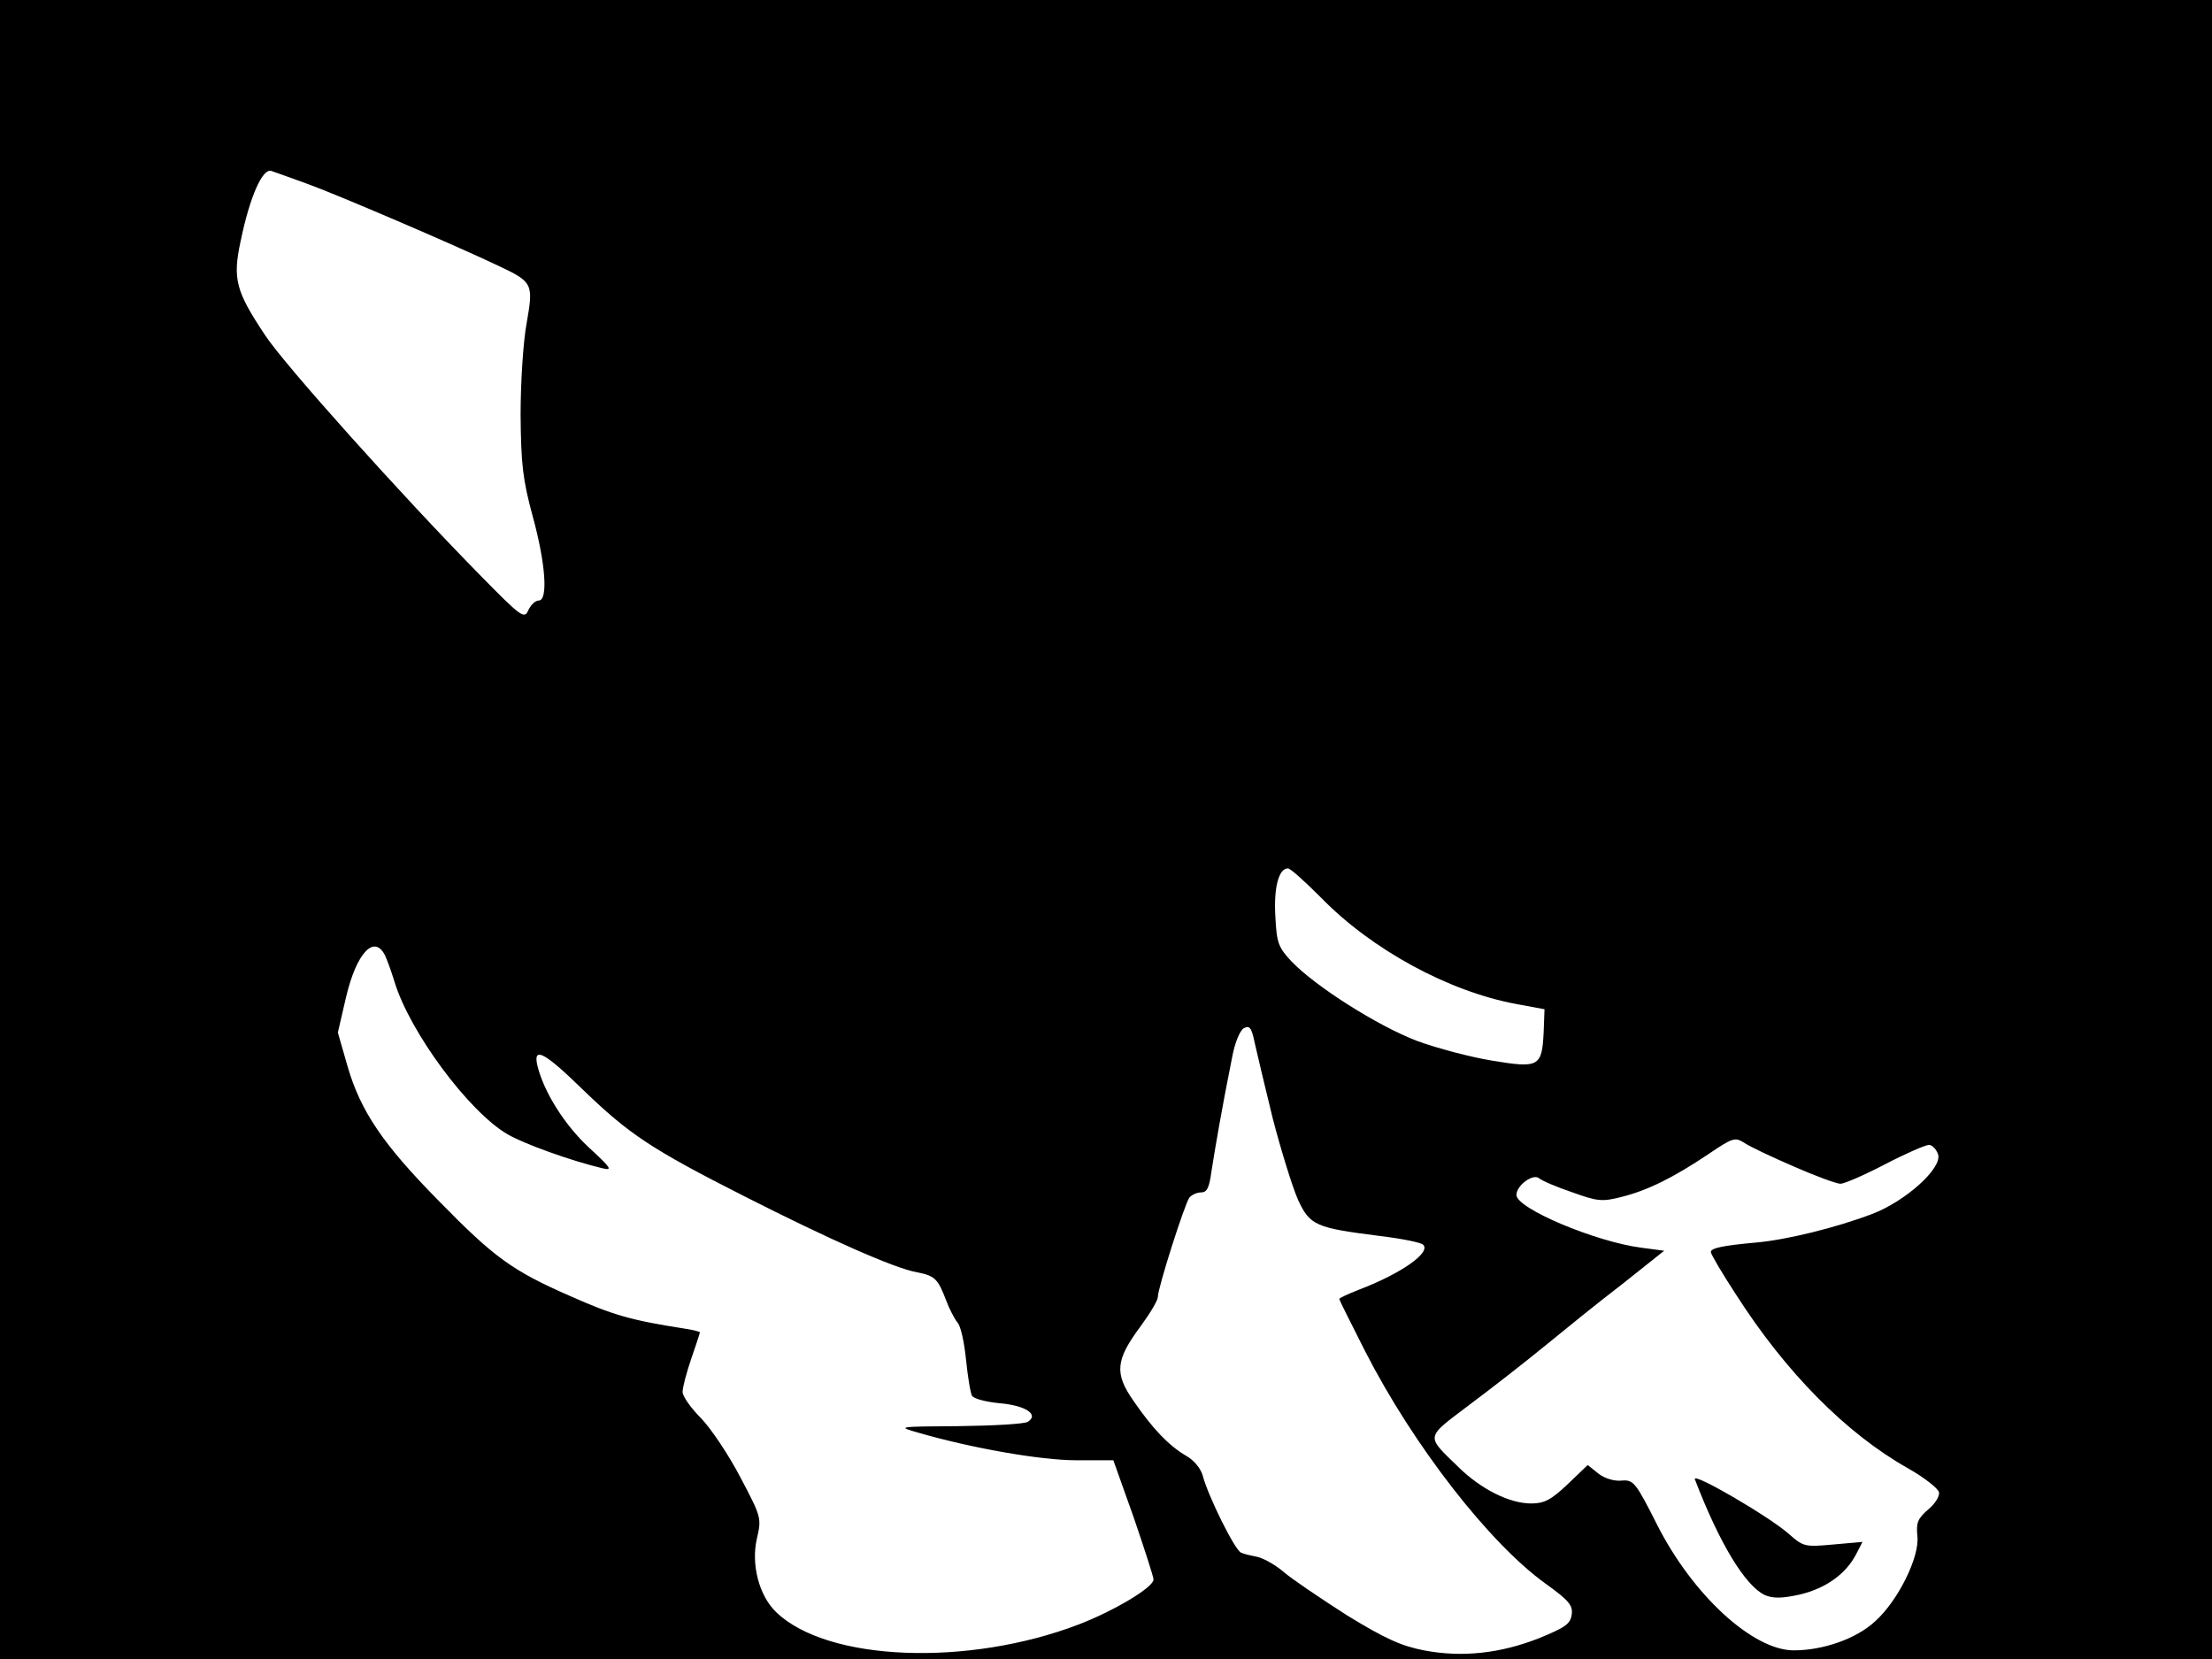 <svg xmlns="http://www.w3.org/2000/svg" width="682.667" height="512" version="1.0" viewBox="0 0 512 384"><path d="M0 192v192h512V0H0zM71 42.5c6.7 2.4 34 14.1 44.1 18.9 8.3 3.9 8.4 4.2 6.8 13.4-.8 4.2-1.4 13.8-1.4 21.2.1 11.5.5 15 2.8 23.5 3 10.9 3.6 19.5 1.4 19.5-.8 0-1.8 1-2.4 2.2-.9 2.2-1.6 1.7-11.4-8.3-17.8-18.1-45.1-48.5-49.6-55.4-6.7-10.1-7.5-12.9-5.6-21.7 2.1-10.2 5.1-17.1 7.2-16.2.9.3 4.5 1.6 8.1 2.9m234.8 165.3c11.7 12 29.5 21.7 45.2 24.6l6.5 1.2-.2 5.4c-.4 7.9-1.1 8.3-11.9 6.5-5-.8-12.9-2.9-17.5-4.6-9.1-3.5-23.3-12.5-28.9-18.3-3.1-3.3-3.5-4.3-3.8-10.5-.4-6.7.8-11.1 2.9-11.1.6 0 4 3.1 7.7 6.8M89.1 221.1c.4.8 1.4 3.5 2.2 6.1 3.5 11.6 17.1 30 26.1 35.3 3.7 2.2 14.8 6.2 22 7.9 2.5.6 2.1 0-3.1-4.8-5.6-5.2-10.4-12.8-11.9-18.9-1.1-4.6 1.6-3.2 10.6 5.6 10.6 10.2 15.6 13.6 37.3 24.6 19.7 10 34.8 16.7 40 17.6 4.1.8 4.8 1.5 6.7 6.5.7 1.9 1.9 4.2 2.6 5.1.8.8 1.6 4.7 2 8.6s1 7.7 1.4 8.4c.5.7 3.3 1.4 6.4 1.7 5.9.5 9.2 2.6 6.5 4.3-.8.5-7.9.9-15.9 1-14.3.1-14.4.1-9.5 1.5 12.4 3.6 28.4 6.4 36.6 6.4h8.6l4.7 13.2c2.5 7.3 4.6 13.8 4.6 14.4 0 1.8-9 7.2-17.3 10.4-25.6 9.8-58.1 8.6-70-2.8-4-3.8-5.9-11.1-4.5-17.1 1.1-4.7 1-5-3.8-14.1-2.7-5.2-6.8-11.3-9.1-13.7-2.4-2.4-4.3-5.1-4.3-6.1 0-1.1.9-4.5 2-7.7s2-5.9 2-6.1-1.7-.6-3.7-.9c-12.2-1.9-16.4-3.1-26.3-7.5-13.5-5.9-17.7-9-30.6-22.2-12.8-13-17.9-20.6-20.9-30.8l-2.3-8 1.9-8.2c2.4-10.2 6.5-14.6 9-9.7m205.5 37.8c1.9 7.3 4.5 15.7 5.8 18.7 2.8 6.1 4.1 6.6 19.1 8.5 5 .6 9.4 1.5 9.9 2 1.9 1.8-5.1 6.7-14.8 10.4-2.5 1-4.6 1.9-4.6 2.2 0 .2 2.7 5.6 6 12.1 11.1 21.7 28.7 44.4 41.8 53.8 5.3 3.8 6.3 5 6 7.1-.3 2.2-1.5 3-7.6 5.5-8.9 3.5-17.8 4.5-26.6 2.8-5.2-1-9-2.7-17.8-8.1-6.1-3.9-12.6-8.3-14.5-9.9-1.8-1.6-4.6-3.2-6.1-3.6-1.5-.3-3.3-.7-3.9-1-1.4-.4-7.7-13.2-8.9-17.8-.4-1.6-2-3.6-3.8-4.6-4.1-2.4-7.8-6.3-12.2-12.7-4.5-6.4-4.2-9.5 1.6-17.3 2.2-3 4-6 4-6.8 0-2.1 6.2-21.5 7.3-23 .5-.6 1.7-1.2 2.7-1.2 1.4 0 1.9-1.1 2.4-4.8.7-4.6 2.5-15.1 4.8-26.5.6-3.3 1.8-6.2 2.7-6.7 1.3-.7 1.8-.2 2.5 3.3.5 2.3 2.4 10.2 4.2 17.6M415.2 270c5 2.2 9.9 4 10.8 4s5.5-2 10.3-4.5 9.4-4.5 10.2-4.5c.7 0 1.7 1 2.1 2.2 1 3.2-7.6 10.9-15.3 13.8-8.4 3.2-19.9 6-26.8 6.6-7.8.7-10.5 1.3-10.5 2.2 0 .5 2.6 4.9 5.8 9.8 11.5 18 25.5 32.2 39.9 40.3 3.7 2.1 6.9 4.6 7.1 5.5s-.9 2.7-2.5 4c-2.4 2.1-2.8 3-2.5 6.1.6 4.8-4.5 15.1-9.8 19.8-4.3 4-12 6.7-18.8 6.7-9.5 0-23.5-12.9-31.7-29.2-4.9-9.7-5.4-10.3-8.1-10.1-1.7.2-4-.5-5.4-1.6l-2.5-2-4.7 4.5c-3.8 3.6-5.4 4.4-8.4 4.4-5 0-11.6-3.3-16.8-8.4-7.7-7.5-7.8-6.6 2.6-14.5 5.1-3.8 12.9-9.9 17.3-13.5s12.4-10.1 17.9-14.3l9.8-7.8-5.3-.7c-10.7-1.4-28.9-9.1-28.9-12.2 0-2.2 3.8-5 5.2-3.9.7.6 4.2 2.1 7.8 3.3 5.8 2.1 6.9 2.2 11.5 1 5.9-1.5 11.8-4.4 20-9.9 5.6-3.8 6.1-3.9 8.2-2.6 1.3.9 6.4 3.3 11.5 5.5"/><path d="M392.3 342.4c5.7 14.9 11.7 24.7 16.2 26.8 1.9.8 3.9.8 8-.1 6-1.4 10.7-4.7 13.1-9.3l1.5-2.9-6.8.6c-6.6.6-6.9.5-10.3-2.5-4.7-4.1-22.4-14.4-21.7-12.6"/></svg>